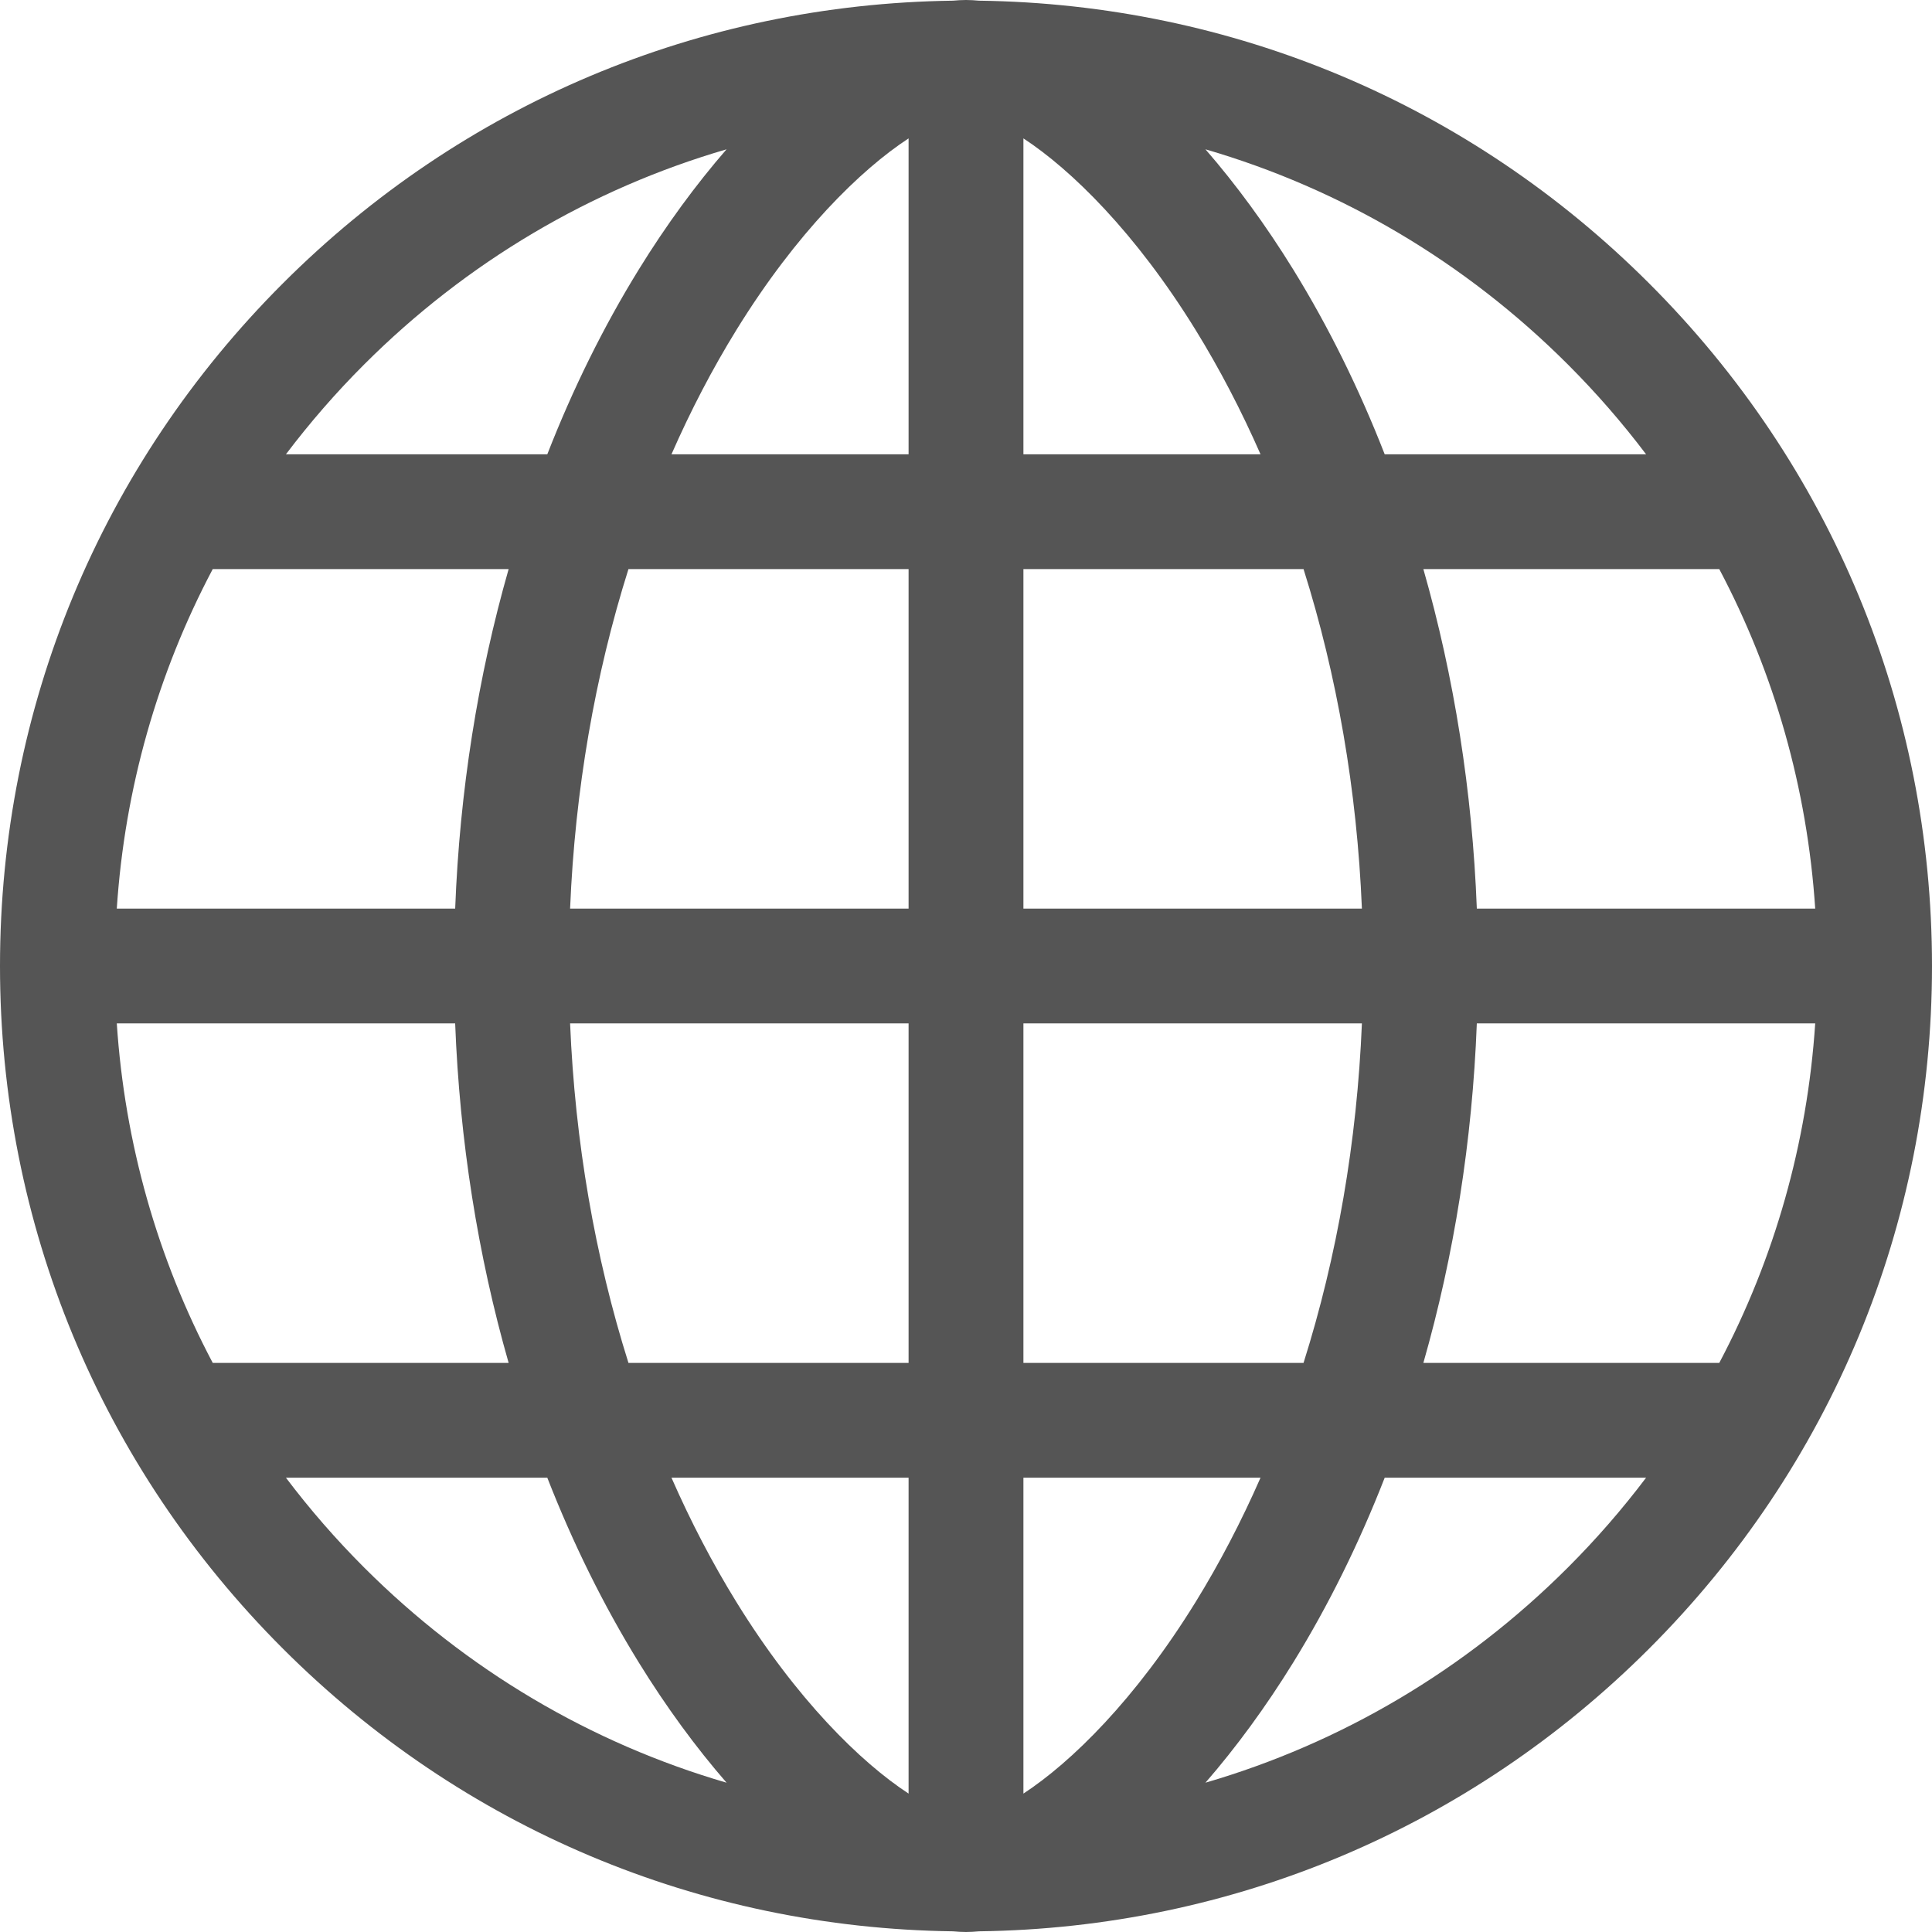<svg width="100" height="100" viewBox="0 0 100 100" fill="none" xmlns="http://www.w3.org/2000/svg">
<path d="M85.356 14.664C76.072 5.385 63.779 0.208 50.677 0.035C50.449 0.014 50.222 0 50 0C49.778 0 49.551 0.014 49.323 0.035C36.221 0.208 23.928 5.385 14.645 14.664C5.201 24.102 0 36.652 0 50C0 63.348 5.201 75.897 14.645 85.336C23.929 94.615 36.221 99.792 49.323 99.965C49.551 99.985 49.778 100 50 100C50.222 100 50.449 99.985 50.677 99.965C63.779 99.792 76.072 94.615 85.356 85.336C94.799 75.897 100 63.348 100 50C100 36.652 94.799 24.102 85.356 14.664ZM18.848 18.865C24.159 13.556 30.59 9.772 37.606 7.728C36.025 9.548 34.487 11.641 33.057 13.96C31.232 16.919 29.651 20.125 28.328 23.515H14.799C16.03 21.887 17.379 20.332 18.848 18.865ZM11.011 29.456H26.327C24.734 35.026 23.792 40.961 23.56 47.029H6.045C6.456 40.818 8.154 34.856 11.011 29.456ZM11.012 70.544C8.154 65.143 6.456 59.182 6.045 52.97H23.559C23.792 59.039 24.734 64.974 26.327 70.544H11.012ZM18.848 81.135C17.379 79.667 16.029 78.113 14.799 76.485H28.328C29.652 79.875 31.232 83.081 33.057 86.04C34.488 88.359 36.025 90.452 37.607 92.272C30.59 90.227 24.16 86.444 18.848 81.135ZM47.028 92.836C44.552 91.217 41.227 87.964 38.116 82.921C36.868 80.899 35.747 78.745 34.755 76.485H47.028V92.836H47.028ZM47.028 70.544H32.529C30.792 65.04 29.761 59.089 29.508 52.97H47.028V70.544ZM47.028 47.029H29.508C29.761 40.911 30.792 34.96 32.529 29.456H47.028V47.029ZM47.028 23.515H34.755C35.747 21.255 36.868 19.101 38.116 17.078C41.227 12.036 44.552 8.782 47.028 7.163V23.515H47.028ZM88.989 29.456C91.846 34.857 93.544 40.818 93.955 47.029H76.44C76.208 40.961 75.266 35.026 73.673 29.456H88.989ZM81.153 18.865C82.621 20.332 83.971 21.887 85.202 23.515H71.672C70.349 20.125 68.769 16.919 66.944 13.96C65.513 11.641 63.976 9.548 62.394 7.728C69.41 9.772 75.841 13.556 81.153 18.865ZM52.972 7.163C55.448 8.783 58.773 12.036 61.884 17.078C63.132 19.101 64.253 21.255 65.245 23.515H52.972V7.163H52.972ZM52.972 29.456H67.471C69.208 34.96 70.239 40.911 70.492 47.029H52.972V29.456ZM70.492 52.97C70.239 59.089 69.208 65.04 67.471 70.544H52.972V52.97H70.492ZM52.972 92.836V76.485H65.245C64.253 78.745 63.132 80.899 61.884 82.921C58.773 87.964 55.448 91.217 52.972 92.836ZM81.153 81.135C75.841 86.444 69.41 90.227 62.394 92.272C63.975 90.452 65.513 88.359 66.944 86.04C68.769 83.081 70.349 79.875 71.672 76.485H85.202C83.971 78.113 82.621 79.668 81.153 81.135ZM88.989 70.544H73.673C75.266 64.974 76.208 59.039 76.44 52.97H93.955C93.544 59.182 91.846 65.143 88.989 70.544Z" fill="#555555"/>
</svg>

